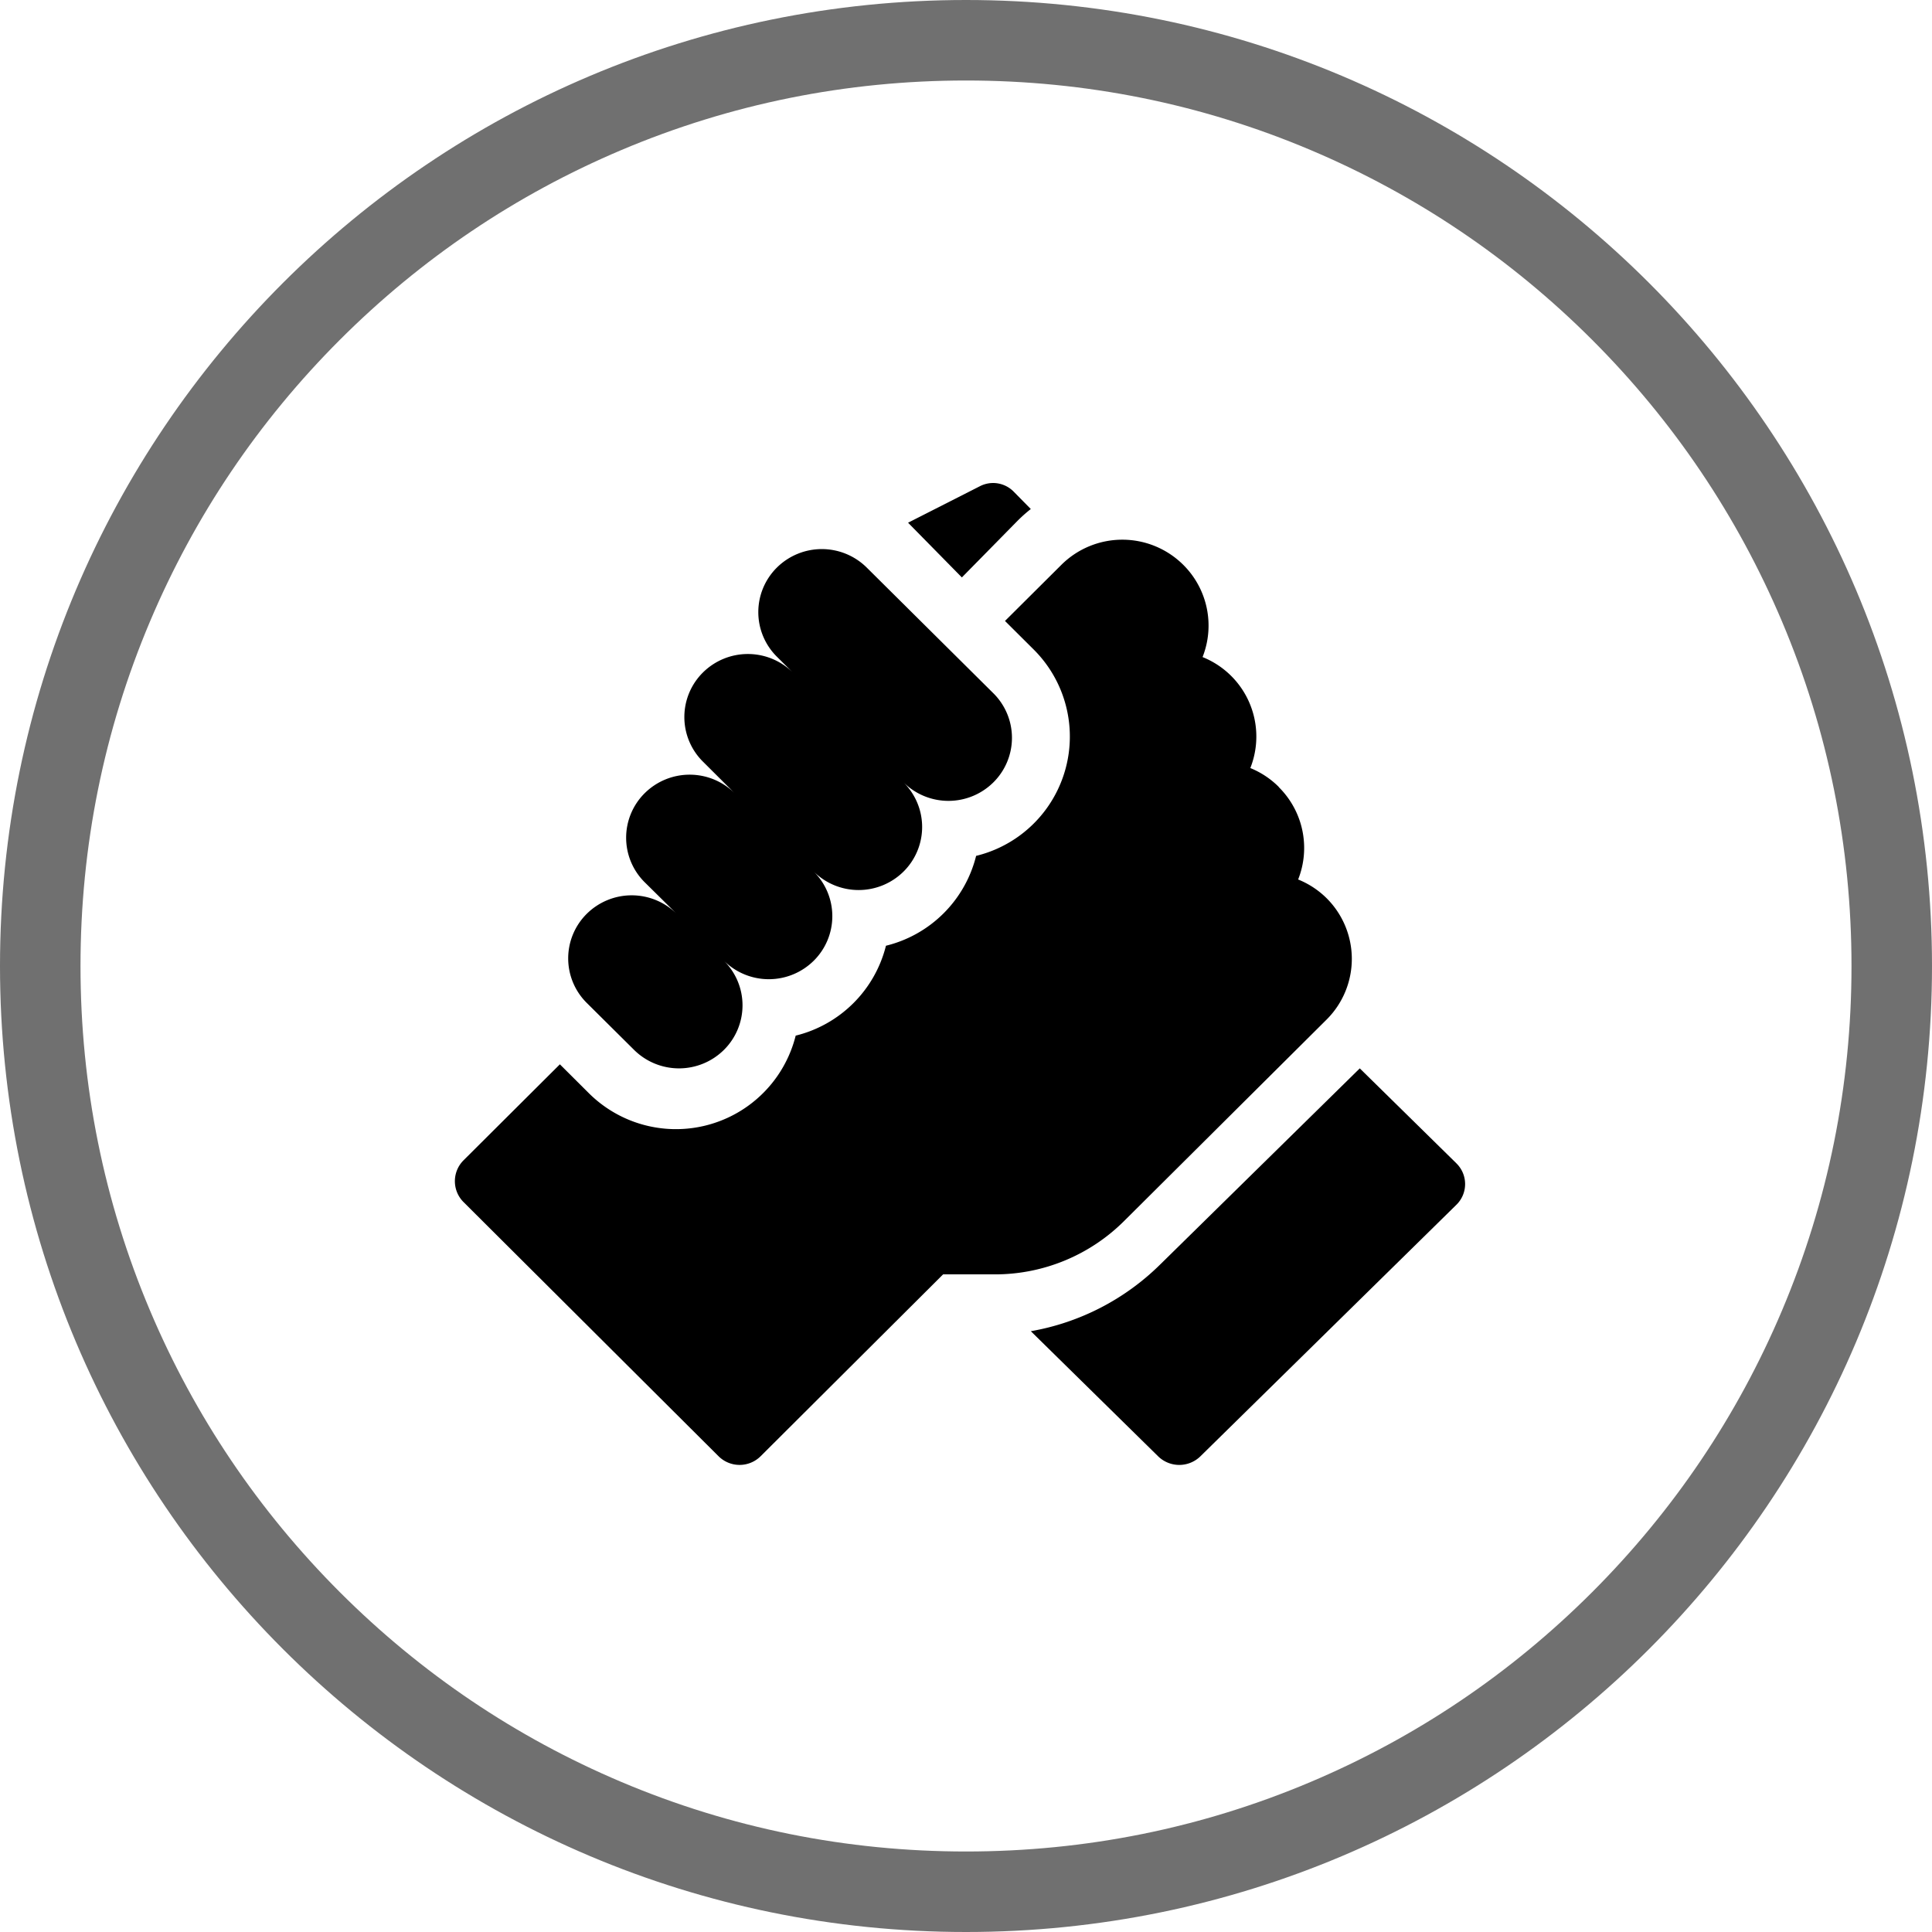 <svg id="Group_9" data-name="Group 9" xmlns="http://www.w3.org/2000/svg" width="72" height="72" viewBox="0 0 72 72">
  <g id="Oval_2" data-name="Oval 2" fill="none" stroke-linecap="round" stroke-linejoin="round" stroke-miterlimit="10">
    <path d="M36,0A36,36,0,1,1,0,36,36,36,0,0,1,36,0Z" stroke="none"/>
    <path d="M 36 3 C 31.544 3 27.222 3.872 23.156 5.592 C 19.227 7.254 15.697 9.634 12.665 12.665 C 9.634 15.697 7.254 19.227 5.592 23.156 C 3.872 27.222 3 31.544 3 36 C 3 40.456 3.872 44.778 5.592 48.844 C 7.254 52.773 9.634 56.303 12.665 59.335 C 15.697 62.366 19.227 64.746 23.156 66.408 C 27.222 68.128 31.544 69 36 69 C 40.456 69 44.778 68.128 48.844 66.408 C 52.773 64.746 56.303 62.366 59.335 59.335 C 62.366 56.303 64.746 52.773 66.408 48.844 C 68.128 44.778 69 40.456 69 36 C 69 31.544 68.128 27.222 66.408 23.156 C 64.746 19.227 62.366 15.697 59.335 12.665 C 56.303 9.634 52.773 7.254 48.844 5.592 C 44.778 3.872 40.456 3 36 3 M 36 0 C 55.882 0 72 16.118 72 36 C 72 55.882 55.882 72 36 72 C 16.118 72 0 55.882 0 36 C 0 16.118 16.118 0 36 0 Z" stroke="none" fill="#707070"/>
  </g>
  <g id="collaboration-2" transform="translate(16.927 18)">
    <path id="Path" d="M15.859,3.538,12.259,0,4.811,7.318A9.085,9.085,0,0,1,0,9.795l4.745,4.663a1.127,1.127,0,0,0,1.574,0l9.539-9.373a1.08,1.08,0,0,0,0-1.547Z" transform="translate(21.489 21.815)"/>
    <path id="Path-2" data-name="Path" d="M32.488,17.883a3.191,3.191,0,0,0,0-4.518l0,0a3.205,3.205,0,0,0-1.063-.7,3.191,3.191,0,0,0-.716-3.437L30.7,9.212a3.209,3.209,0,0,0-1.057-.7,3.19,3.19,0,0,0-.716-3.436l0,0a3.2,3.2,0,0,0-1.064-.7A3.191,3.191,0,0,0,27.141.936h0a3.221,3.221,0,0,0-4.537,0L20.5,3.03,21.575,4.1a4.577,4.577,0,0,1-2.151,7.685,4.588,4.588,0,0,1-3.36,3.349A4.6,4.6,0,0,1,12.7,18.484a4.6,4.6,0,0,1-7.713,2.14L3.912,19.553.325,23.127a1.1,1.1,0,0,0,0,1.563l9.5,9.468a1.112,1.112,0,0,0,1.569,0l6.8-6.777h1.917a6.815,6.815,0,0,0,4.84-2Z" transform="translate(0.026 2.111)"/>
    <path id="Path-3" data-name="Path" d="M2.456,18.664a2.379,2.379,0,0,0,3.347,0,2.337,2.337,0,0,0,0-3.323,2.379,2.379,0,0,0,3.347,0,2.338,2.338,0,0,0,0-3.323,2.379,2.379,0,0,0,3.347,0,2.338,2.338,0,0,0,0-3.323,2.379,2.379,0,0,0,3.347,0,2.337,2.337,0,0,0,0-3.323L11.125.688a2.379,2.379,0,0,0-3.347,0,2.338,2.338,0,0,0,0,3.323l.591.587a2.379,2.379,0,0,0-3.347,0,2.338,2.338,0,0,0,0,3.323L6.2,9.095a2.379,2.379,0,0,0-3.347,0,2.337,2.337,0,0,0,0,3.323L4.04,13.591a2.379,2.379,0,0,0-3.347,0,2.338,2.338,0,0,0,0,3.323Z" transform="translate(4.248 2.463)"/>
    <path id="Path-4" data-name="Path" d="M4.066,1.423A5.413,5.413,0,0,1,4.574.97L3.938.324A1.074,1.074,0,0,0,2.683.117L0,1.48,2.005,3.519Z" transform="translate(16.914)"/>
  </g>
</svg>
